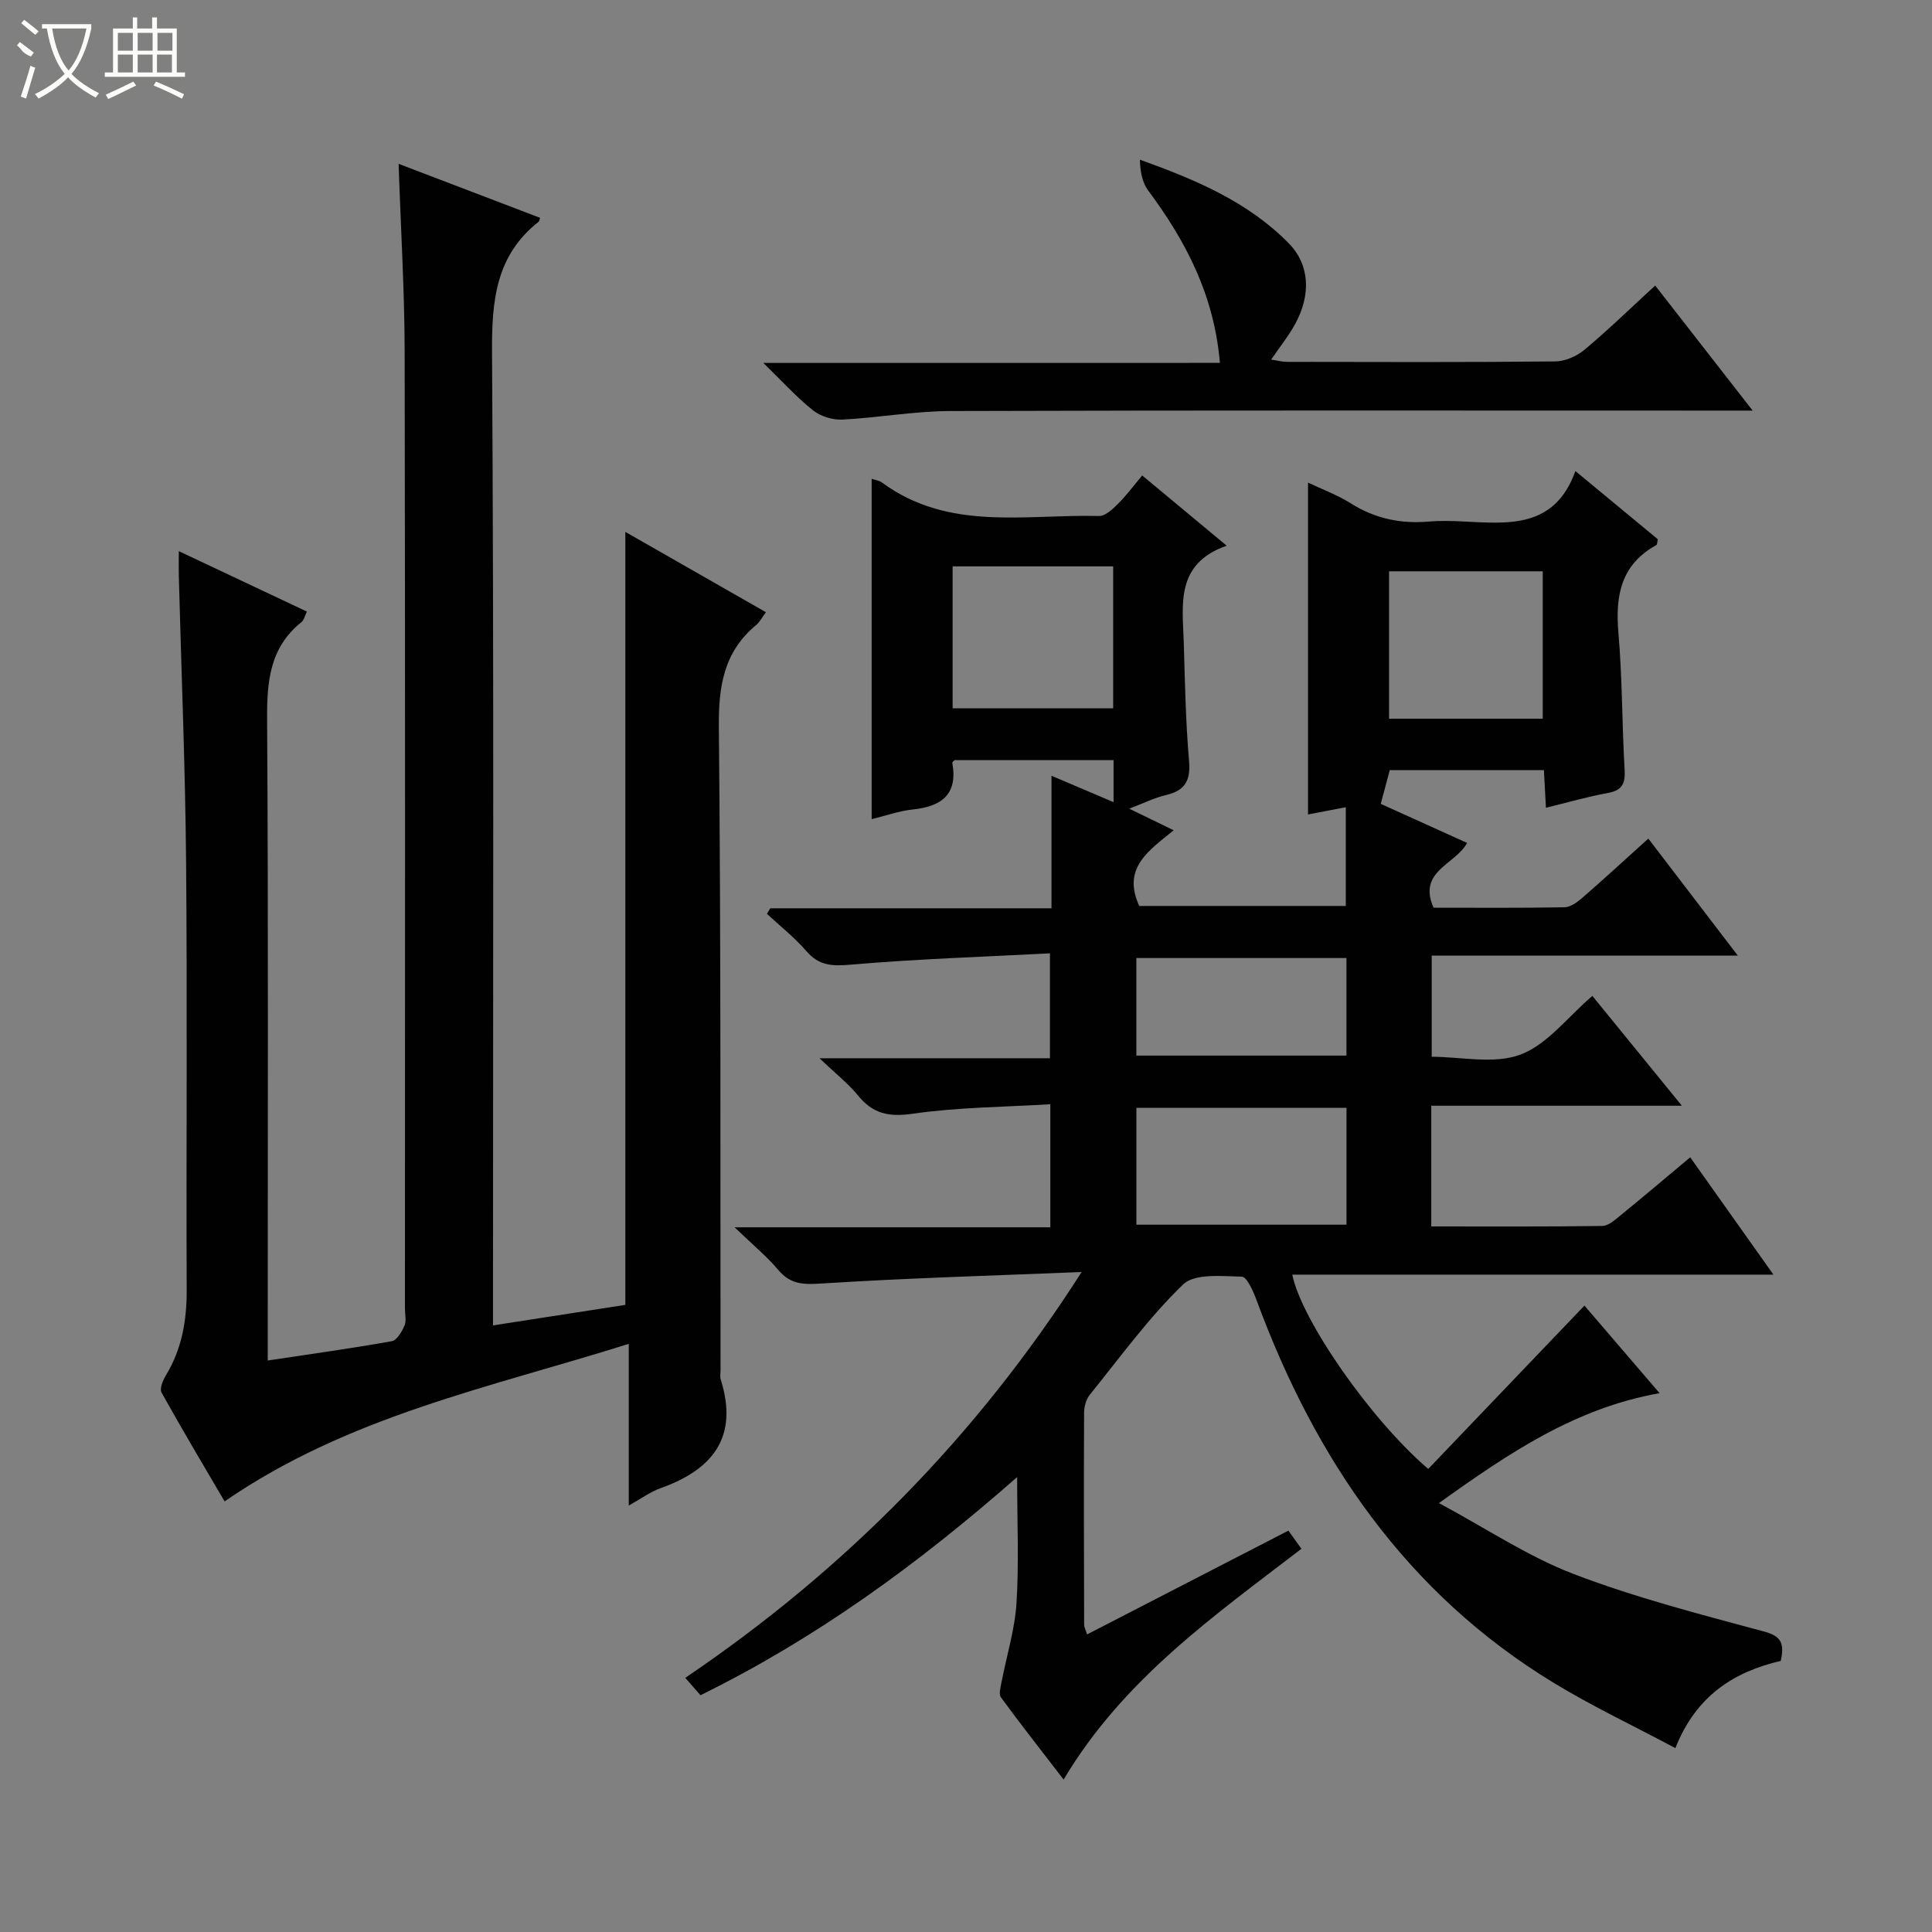<svg enable-background="new 0 0 400 400" viewBox="0 0 400 400" xmlns="http://www.w3.org/2000/svg"><rect x="0" y="0" width="400" height="400" fill="#808080" stroke="none"/><g fill="#010102"><path d="m295.7 304.13c10.77-11.26 21.37-22.35 32.34-33.82 4.5 5.24 9.83 11.46 15.56 18.13-17.39 3.1-30.97 12.22-45.68 22.76 9.82 5.27 18.45 11.07 27.91 14.69 12.8 4.89 26.18 8.34 39.44 11.91 3.62.97 4.17 2.53 3.42 6.07-9.53 2.22-17.5 7.09-21.82 18.06-8.64-4.61-17.15-8.63-25.15-13.49-30.52-18.55-49.39-46.28-61.54-79.19-.68-1.85-2-4.9-3.08-4.93-4.13-.1-9.75-.71-12.16 1.62-7.13 6.89-13.03 15.06-19.3 22.82-.76.94-1.18 2.43-1.19 3.67-.07 14.66-.03 29.33.01 43.99 0 .45.27.9.61 1.97 13.97-7.2 27.74-14.3 41.68-21.49.9 1.25 1.66 2.3 2.7 3.76-18.14 13.92-36.91 27.06-49.24 47.78-4.44-5.77-8.8-11.32-12.97-17.01-.49-.66-.09-2.09.11-3.12 1.04-5.45 2.74-10.85 3.1-16.34.53-8.24.14-16.54.14-26.16-20.65 18.15-41.67 33.41-65.56 45.17-.93-1.06-1.85-2.12-3.15-3.6 32.98-22.33 60.25-49.89 82.06-84.02-17.86.73-35.73 1.23-53.56 2.36-3.8.24-6.59.35-9.21-2.75-2.42-2.87-5.38-5.3-9.08-8.87h65.37c0-8.43 0-16.34 0-25.48-9.52.58-19.13.62-28.54 1.97-4.93.71-8.19 0-11.26-3.76-2.05-2.51-4.66-4.55-7.99-7.73h47.71c0-7.07 0-13.77 0-21.72-13.8.72-27.54 1.16-41.21 2.34-3.85.33-6.57.26-9.2-2.78-2.44-2.83-5.43-5.18-8.18-7.74.23-.38.45-.76.68-1.15h58.23c0-9.2 0-17.93 0-27.44 4.65 1.98 8.54 3.63 12.85 5.47 0-3.18 0-5.76 0-8.7-10.94 0-21.86 0-32.91 0-.09.1-.51.38-.47.58 1.17 6.59-2.28 9.02-8.24 9.64-2.77.29-5.47 1.27-8.46 2 0-23.62 0-46.91 0-70.47.71.25 1.58.35 2.18.8 13.75 10.12 29.65 6.51 44.89 6.9 1.3.03 2.82-1.41 3.91-2.5 1.75-1.73 3.22-3.74 5.03-5.89 5.76 4.79 11.22 9.33 17.49 14.54-10.72 3.77-9.11 12.26-8.88 20.16.24 8.14.39 16.3 1.09 24.41.35 4.08-.85 6.14-4.78 7.06-2.38.56-4.63 1.69-7.6 2.82 3.26 1.58 5.88 2.86 9.2 4.47-5.09 4.17-10.77 7.77-7.13 15.67h42.76c0-6.68 0-13.27 0-20.44-2.71.52-5.37 1.03-7.82 1.5 0-22.69 0-45.5 0-68.71 2.8 1.33 6.03 2.51 8.87 4.3 5 3.15 10.32 4.27 16.13 3.76 2.32-.2 4.67-.13 7-.02 9.4.45 19.04 1.56 23.36-10.43 6.23 5.16 11.7 9.69 17.07 14.12-.15.63-.13 1.1-.31 1.2-7.3 4.02-8.52 10.41-7.86 18.09.82 9.44.74 18.95 1.29 28.42.16 2.85-.48 4.28-3.46 4.82-4.2.76-8.31 1.96-12.83 3.06-.15-2.77-.27-5.06-.42-7.8-10.7 0-21.38 0-31.91 0-.63 2.35-1.21 4.54-1.87 6.99 5.67 2.56 11.67 5.28 17.88 8.09-2.49 4.56-10.29 5.8-6.95 13.41 8.87 0 18 .08 27.12-.09 1.27-.02 2.7-1.1 3.76-2.02 4.5-3.92 8.89-7.96 13.59-12.2 6.15 8.04 12.05 15.76 18.53 24.23-21.62 0-42.33 0-63.38 0v20.94c6.07 0 12.9 1.6 18.38-.45 5.54-2.07 9.74-7.75 14.88-12.15 5.96 7.32 11.88 14.59 18.53 22.74-17.92 0-34.78 0-51.88 0v24.99c11.88 0 23.65.07 35.41-.1 1.27-.02 2.64-1.27 3.77-2.19 4.64-3.78 9.21-7.66 14.43-12.02 5.65 7.97 11.22 15.82 17.23 24.29-33.71 0-66.63 0-99.62 0 1.88 9.31 16.06 29.86 28.15 40.23zm-16.92-74.77c-14.79 0-29.15 0-43.5 0v24.2h43.5c0-8.18 0-15.97 0-24.2zm40.63-80.56c0-10.5 0-20.53 0-30.52-10.85 0-21.29 0-31.82 0v30.52zm-122.18-2.15h33.24c0-9.96 0-19.64 0-29.39-11.24 0-22.13 0-33.24 0zm81.54 51.7c-14.79 0-29.15 0-43.5 0v20.2h43.5c0-6.83 0-13.29 0-20.2z"/><path d="m82.53 33.92c9.84 3.75 19.57 7.47 29.29 11.18-.16.48-.17.7-.28.79-8.91 7-9.74 16.39-9.67 27.04.4 65 .2 130 .2 195v6.48c9.6-1.49 18.58-2.88 27.4-4.25 0-53.46 0-106.54 0-160.04 9.61 5.49 19.19 10.97 29.1 16.63-.82 1.11-1.27 2.03-1.98 2.62-6.78 5.59-7.85 12.8-7.76 21.27.44 44.33.29 88.66.35 132.99 0 .67-.15 1.38.04 1.99 3.74 11.88-1.62 18.63-12.45 22.49-2.12.75-4 2.16-6.59 3.6 0-11.27 0-21.85 0-33.48-28.81 9.07-58.03 14.94-83.68 32.62-4.2-7.17-8.75-14.79-13.06-22.55-.44-.79.29-2.52.91-3.55 3.3-5.45 4.33-11.34 4.3-17.66-.11-29.5.14-59-.12-88.5-.17-19.8-.99-39.58-1.51-59.38-.04-1.45 0-2.89 0-5.1 9.19 4.34 17.71 8.35 26.52 12.51-.43.86-.6 1.76-1.15 2.2-6.54 5.26-7.14 12.27-7.09 20.1.27 42.16.13 84.33.13 126.5v6.26c9.04-1.36 17.39-2.52 25.68-4 1.07-.19 2.09-1.97 2.64-3.24.43-.98.09-2.3.09-3.46 0-66.17.07-132.33-.06-198.5-.04-12.6-.81-25.23-1.25-38.56z"/><path d="m252.57 75.13c-1.21-14.14-7.11-25.28-14.86-35.7-1.23-1.66-1.64-3.93-1.71-6.37 11.58 4.15 22.43 8.75 30.84 17.33 4.35 4.44 4.6 10.66 1.32 16.67-1.34 2.46-3.13 4.68-4.98 7.39 1.24.18 2.28.47 3.32.47 18.5.03 36.99.1 55.48-.09 2.06-.02 4.48-1.08 6.09-2.43 4.96-4.15 9.6-8.67 14.62-13.28 6.56 8.42 12.98 16.65 20.18 25.89-2.78 0-4.49 0-6.19 0-53.32 0-106.64-.08-159.96.09-7.44.02-14.86 1.39-22.31 1.77-2.02.1-4.51-.66-6.08-1.91-3.35-2.65-6.25-5.89-10.29-9.82 32.18-.01 63.02-.01 94.53-.01z"/></g><path d="m6.4 11.7c-2-.8-1.9-1.6-2.9-2.3l.6-.7c.9.7 1.9 1.4 2.9 2.2zm-2.1 8.3c.7-2.1 1.4-4.2 2-6.4.2.1.6.3 1 .4-.7 2.3-1.3 4.4-1.9 6.4zm3-12.8c-1.1-.9-2.1-1.7-2.9-2.4l.6-.7c1 .8 2 1.5 3 2.4zm1.4-1.3v-.9h10.2v.9c-.9 4.2-2.3 7.3-4.1 9.4 1.3 1.4 3.2 2.7 5.7 4-.2.2-.4.5-.7.9-2.5-1.4-4.4-2.7-5.7-4.2-1.4 1.5-3.5 3-6.1 4.4 0 0 0 0-.1-.1-.3-.4-.5-.7-.7-.8 2.7-1.3 4.7-2.8 6.2-4.2-1.8-2.2-3-5.3-3.7-9.4zm9.2 0h-7.1c.6 3.8 1.7 6.7 3.4 8.7 1.7-2 2.9-4.8 3.7-8.7z" fill="#fbfcfa"/><path d="m31.6 3.6h.9v2.3h4.1v9.1h1.7v.9h-16.6v-.9h1.7v-9.1h4.1v-2.3h.9v2.3h3.1v-2.3zm-4 13.3.6.8c-1.9.9-3.8 1.9-5.8 2.8-.2-.3-.3-.6-.5-.9 2-.9 3.9-1.8 5.7-2.7zm-3.2-10.1v3.7h3.1v-3.7zm0 4.5v3.7h3.1v-3.7zm4.1-4.5v3.7h3.1v-3.7zm0 4.5v3.7h3.1v-3.7zm9.1 9.1c-2.1-1.1-4.1-2-5.8-2.7l.5-.8c2.2.9 4.1 1.8 5.8 2.6l-.4.9zm-1.9-13.6h-3.1v3.7h3.1zm-3.2 4.5v3.7h3.1v-3.7z" fill="#fbfcfa"/></svg>